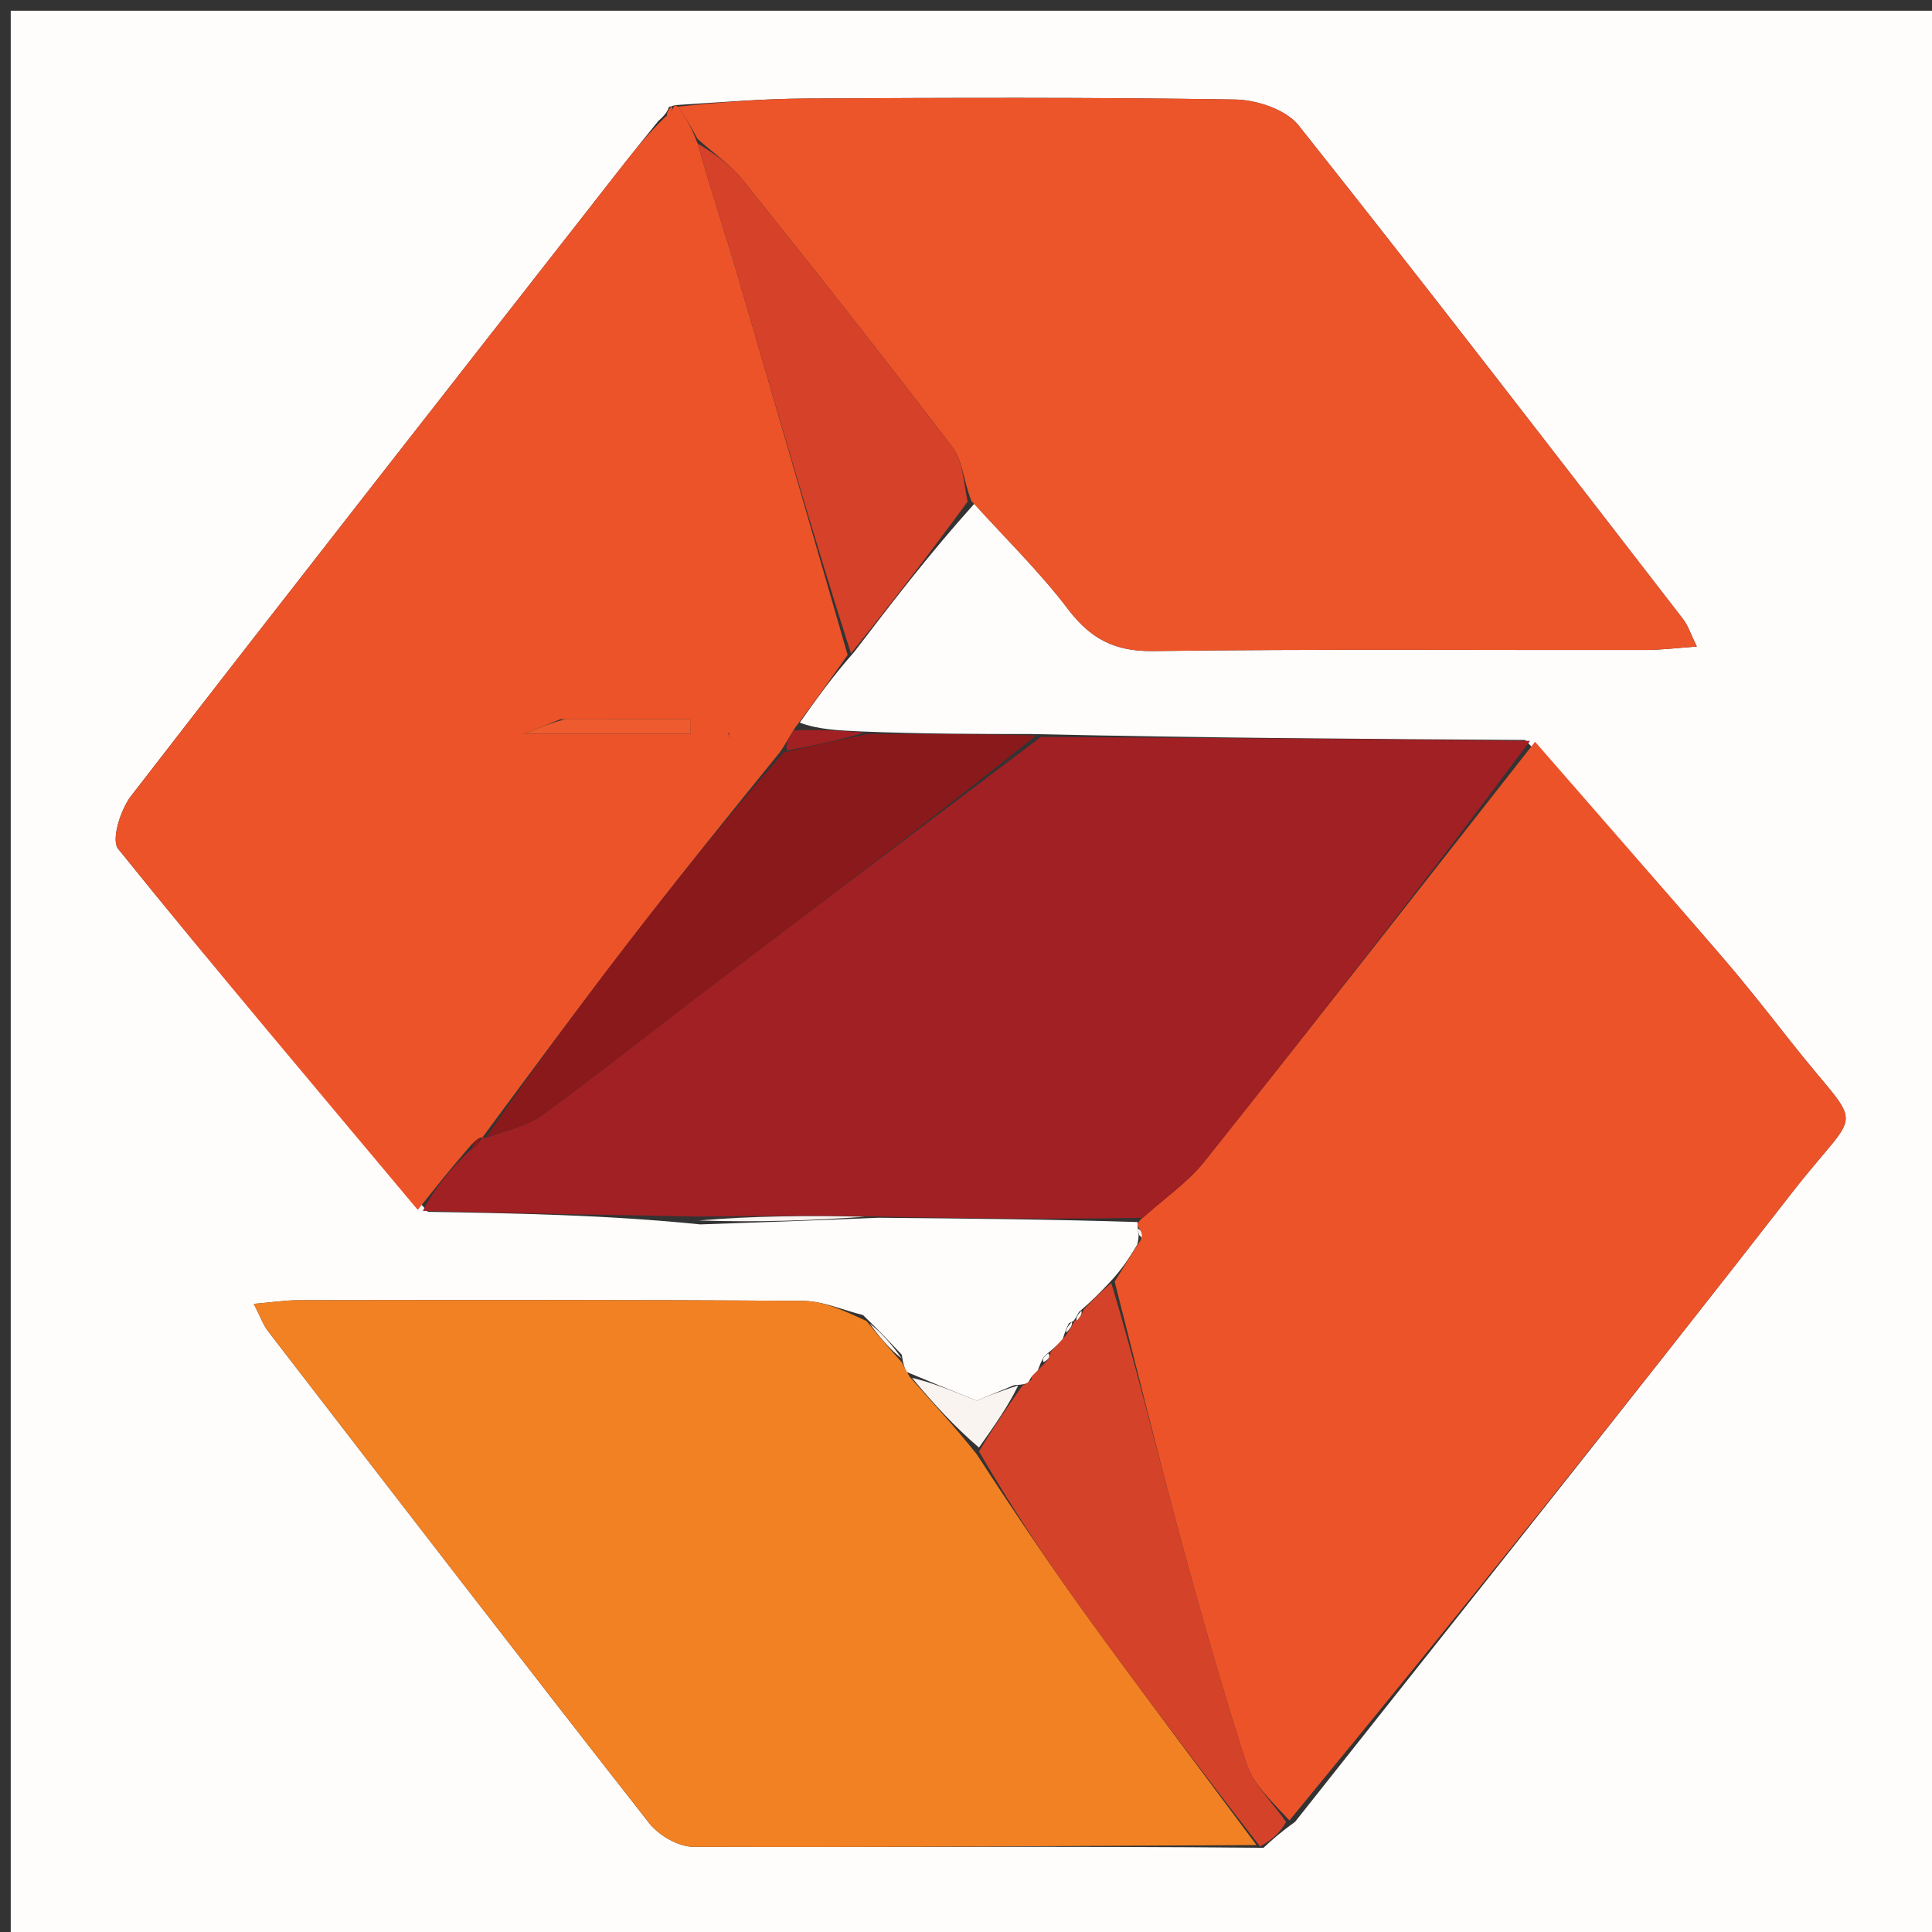 <svg version="1.1" id="Layer_1" xmlns="http://www.w3.org/2000/svg" xmlns:xlink="http://www.w3.org/1999/xlink" x="0px" y="0px"
	 width="100%" viewBox="0 0 180 180" enable-background="new 0 0 180 180" xml:space="preserve">
<rect x="0" y="0" width="180" height="180" fill="#333333" stroke="none"/>
<path fill="#FEFDFC" opacity="1" stroke="none" 
	d="
M181,77 
	C181,112 181,146.5 181,181 
	C121,181 61,181 1,181 
	C1,121 1,61 1,1 
	C61,1 121,1 181,1 
	C181,26.167 181,51.333 181,77 
M99.592,123.278 
	C99.427,123.611 99.262,123.944 98.992,124.817 
	C98.616,125.201 98.24,125.585 97.462,126.202 
	C97.215,126.41 97.061,126.673 96.674,127.72 
	C96.479,127.901 96.285,128.083 96.123,128.268 
	C96.123,128.268 96.089,128.274 95.793,128.814 
	C95.612,128.91 95.431,129.007 94.48,129.054 
	C93.055,129.644 91.629,130.234 90.994,130.497 
	C88.558,129.513 86.735,128.776 84.457,127.817 
	C84.312,127.521 84.167,127.225 84.012,126.212 
	C83.01,125.142 82.008,124.072 80.404,122.52 
	C78.539,122.06 76.676,121.213 74.808,121.2 
	C59.143,121.088 43.478,121.122 27.813,121.138 
	C26.572,121.139 25.332,121.335 23.644,121.479 
	C24.259,122.671 24.522,123.445 24.995,124.058 
	C36.788,139.352 48.572,154.655 60.482,169.858 
	C61.375,170.998 63.196,172.056 64.59,172.061 
	C82.081,172.124 99.573,171.986 117.715,172.154 
	C118.488,171.444 119.262,170.734 120.649,169.749 
	C136.121,150.195 151.701,130.724 167.015,111.047 
	C173.551,102.647 173.748,105.827 166.784,96.975 
	C164.729,94.363 162.675,91.745 160.508,89.227 
	C154.711,82.492 148.853,75.81 142.084,68.941 
	C127.05,68.846 112.015,68.752 96.084,68.388 
	C91.022,68.385 85.96,68.382 80.09,68.142 
	C78.127,68.051 76.165,67.96 74.514,67.324 
	C76.001,65.224 77.487,63.123 79.588,60.736 
	C83.077,56.176 86.566,51.615 90.77,46.939 
	C93.707,50.194 96.867,53.279 99.51,56.756 
	C101.614,59.523 103.859,60.704 107.423,60.658 
	C122.718,60.458 138.017,60.58 153.315,60.559 
	C154.756,60.557 156.197,60.37 158.089,60.238 
	C157.517,59.074 157.283,58.297 156.819,57.697 
	C144.926,42.317 133.079,26.9 120.984,11.681 
	C119.81,10.204 117.083,9.303 115.059,9.27 
	C101.759,9.056 88.455,9.108 75.153,9.176 
	C71.063,9.197 66.974,9.539 62.933,9.792 
	C62.933,9.792 62.857,9.797 62.331,9.965 
	C62.197,10.299 62.064,10.634 61.334,11.27 
	C60.294,12.566 59.24,13.852 58.216,15.161 
	C42.852,34.809 27.462,54.436 12.204,74.167 
	C11.226,75.432 10.343,78.26 11.004,79.081 
	C20.147,90.426 29.569,101.548 39.867,112.902 
	C48.239,113.049 56.612,113.196 65.242,114.075 
	C70.502,113.894 75.762,113.713 81.854,113.456 
	C89.987,113.53 98.12,113.604 105.986,113.856 
	C105.986,113.856 105.969,114.177 106.044,114.796 
	C106.087,114.999 106.131,115.202 105.962,115.955 
	C105.259,117.107 104.555,118.259 103.226,119.644 
	C102.473,120.431 101.721,121.217 100.52,122.239 
	C100.367,122.532 100.214,122.825 100.038,123.039 
	C100.038,123.039 100.12,123.053 99.592,123.278 
M97.587,116.517 
	C97.587,116.517 97.478,116.581 97.587,116.517 
z"/>
<path fill="#EC5329" opacity="1" stroke="none" 
	d="
M143.019,69.107 
	C148.853,75.81 154.711,82.492 160.508,89.227 
	C162.675,91.745 164.729,94.363 166.784,96.975 
	C173.748,105.827 173.551,102.647 167.015,111.047 
	C151.701,130.724 136.121,150.195 120.133,169.606 
	C118.424,167.759 116.738,166.213 116.127,164.32 
	C113.848,157.264 111.826,150.12 109.888,142.96 
	C107.772,135.139 105.856,127.263 103.852,119.411 
	C104.555,118.259 105.259,117.107 106.291,115.522 
	C106.403,114.785 106.186,114.481 105.969,114.177 
	C105.969,114.177 105.986,113.856 106.356,113.548 
	C108.566,111.581 110.681,110.14 112.203,108.228 
	C122.545,95.243 132.762,82.159 143.019,69.107 
z"/>
<path fill="#EC5329" opacity="1" stroke="none" 
	d="
M78.973,61.022 
	C77.487,63.123 76.001,65.224 74.094,67.779 
	C73.422,68.806 73.17,69.378 72.629,70.123 
	C67.635,76.264 62.873,82.188 58.238,88.211 
	C53.731,94.069 49.354,100.026 44.942,105.975 
	C44.963,106.01 44.942,105.932 44.708,106.011 
	C44.202,106.291 43.999,106.546 43.588,107.029 
	C41.848,109.042 40.385,110.883 38.922,112.724 
	C29.569,101.548 20.147,90.426 11.004,79.081 
	C10.343,78.26 11.226,75.432 12.204,74.167 
	C27.462,54.436 42.852,34.809 58.216,15.161 
	C59.24,13.852 60.294,12.566 61.871,11.002 
	C62.558,10.422 62.708,10.109 62.857,9.797 
	C62.857,9.797 62.933,9.792 63.187,9.963 
	C63.959,11.073 64.477,12.012 64.994,13.358 
	C66.277,17.85 67.627,21.915 68.83,26.023 
	C72.243,37.68 75.596,49.354 78.973,61.022 
M52.207,67.014 
	C51.389,67.342 50.57,67.67 48.843,68.362 
	C54.737,68.362 59.531,68.362 64.325,68.362 
	C64.317,67.909 64.309,67.457 64.301,67.004 
	C60.555,67.004 56.808,67.004 52.207,67.014 
M67.825,68.247 
	C67.88,68.413 67.935,68.579 67.99,68.745 
	C68.044,68.578 68.098,68.411 67.825,68.247 
z"/>
<path fill="#EC5429" opacity="1" stroke="none" 
	d="
M64.995,12.951 
	C64.477,12.012 63.959,11.073 63.163,9.934 
	C66.974,9.539 71.063,9.197 75.153,9.176 
	C88.455,9.108 101.759,9.056 115.059,9.27 
	C117.083,9.303 119.81,10.204 120.984,11.681 
	C133.079,26.9 144.926,42.317 156.819,57.697 
	C157.283,58.297 157.517,59.074 158.089,60.238 
	C156.197,60.37 154.756,60.557 153.315,60.559 
	C138.017,60.58 122.718,60.458 107.423,60.658 
	C103.859,60.704 101.614,59.523 99.51,56.756 
	C96.867,53.279 93.707,50.194 90.508,46.68 
	C89.767,44.823 89.689,42.919 88.742,41.677 
	C82.357,33.304 75.826,25.041 69.244,16.822 
	C68.061,15.345 66.423,14.232 64.995,12.951 
z"/>
<path fill="#F28123" opacity="1" stroke="none" 
	d="
M117.065,171.899 
	C99.573,171.986 82.081,172.124 64.59,172.061 
	C63.196,172.056 61.375,170.998 60.482,169.858 
	C48.572,154.655 36.788,139.352 24.995,124.058 
	C24.522,123.445 24.259,122.671 23.644,121.479 
	C25.332,121.335 26.572,121.139 27.813,121.138 
	C43.478,121.122 59.143,121.088 74.808,121.2 
	C76.676,121.213 78.539,122.06 80.739,123.082 
	C82.057,124.739 83.039,125.834 84.022,126.929 
	C84.167,127.225 84.312,127.521 84.75,128.264 
	C87.029,130.852 89.016,132.993 91.004,135.496 
	C94.533,140.926 97.981,146.054 101.609,151.051 
	C106.691,158.051 111.906,164.955 117.065,171.899 
z"/>
<path fill="#A02024" opacity="1" stroke="none" 
	d="
M39.394,112.813 
	C40.385,110.883 41.848,109.042 43.744,107.215 
	C44.432,106.797 44.687,106.364 44.942,105.932 
	C44.942,105.932 44.963,106.01 45.321,105.996 
	C47.324,105.288 49.176,104.877 50.578,103.851 
	C55.896,99.96 61.048,95.844 66.299,91.86 
	C76.513,84.109 86.752,76.39 96.981,68.658 
	C112.015,68.752 127.05,68.846 142.551,69.024 
	C132.762,82.159 122.545,95.243 112.203,108.228 
	C110.681,110.14 108.566,111.581 106.49,113.459 
	C98.12,113.604 89.987,113.53 80.998,113.322 
	C75.09,113.239 70.037,113.291 64.985,113.343 
	C56.612,113.196 48.239,113.049 39.394,112.813 
z"/>
<path fill="#89191A" opacity="1" stroke="none" 
	d="
M96.532,68.523 
	C86.752,76.39 76.513,84.109 66.299,91.86 
	C61.048,95.844 55.896,99.96 50.578,103.851 
	C49.176,104.877 47.324,105.288 45.3,105.961 
	C49.354,100.026 53.731,94.069 58.238,88.211 
	C62.873,82.188 67.635,76.264 73.017,70.099 
	C76.094,69.394 78.496,68.887 80.898,68.379 
	C85.96,68.382 91.022,68.385 96.532,68.523 
z"/>
<path fill="#D44329" opacity="1" stroke="none" 
	d="
M117.39,172.027 
	C111.906,164.955 106.691,158.051 101.609,151.051 
	C97.981,146.054 94.533,140.926 91.209,135.228 
	C92.692,132.767 93.971,130.935 95.25,129.103 
	C95.431,129.007 95.612,128.91 96.014,128.613 
	C96.235,128.413 96.09,128.265 96.09,128.265 
	C96.285,128.083 96.479,127.901 97.071,127.277 
	C97.756,126.618 97.888,126.329 97.864,125.969 
	C98.24,125.585 98.616,125.201 99.301,124.425 
	C99.78,123.706 99.95,123.379 100.12,123.053 
	C100.12,123.053 100.038,123.039 100.307,122.998 
	C100.706,122.639 100.837,122.322 100.968,122.004 
	C101.721,121.217 102.473,120.431 103.539,119.528 
	C105.856,127.263 107.772,135.139 109.888,142.96 
	C111.826,150.12 113.848,157.264 116.127,164.32 
	C116.738,166.213 118.424,167.759 119.826,169.744 
	C119.262,170.734 118.488,171.444 117.39,172.027 
z"/>
<path fill="#D54129" opacity="1" stroke="none" 
	d="
M64.994,13.358 
	C66.423,14.232 68.061,15.345 69.244,16.822 
	C75.826,25.041 82.357,33.304 88.742,41.677 
	C89.689,42.919 89.767,44.823 90.151,46.738 
	C86.566,51.615 83.077,56.176 79.281,60.879 
	C75.596,49.354 72.243,37.68 68.83,26.023 
	C67.627,21.915 66.277,17.85 64.994,13.358 
z"/>
<path fill="#FAF4F1" opacity="1" stroke="none" 
	d="
M94.865,129.078 
	C93.971,130.935 92.692,132.767 91.208,134.867 
	C89.016,132.993 87.029,130.852 84.977,128.375 
	C86.735,128.776 88.558,129.513 90.994,130.497 
	C91.629,130.234 93.055,129.644 94.865,129.078 
z"/>
<path fill="#FAF4F1" opacity="1" stroke="none" 
	d="
M65.113,113.709 
	C70.037,113.291 75.09,113.239 80.582,113.359 
	C75.762,113.713 70.502,113.894 65.113,113.709 
z"/>
<path fill="#A02024" opacity="1" stroke="none" 
	d="
M80.494,68.26 
	C78.496,68.887 76.094,69.394 73.305,69.926 
	C73.17,69.378 73.422,68.806 73.938,68.052 
	C76.165,67.96 78.127,68.051 80.494,68.26 
z"/>
<path fill="#FAF4F1" opacity="1" stroke="none" 
	d="
M84.017,126.571 
	C83.039,125.834 82.057,124.739 81.04,123.323 
	C82.008,124.072 83.01,125.142 84.017,126.571 
z"/>
<path fill="#FAF4F1" opacity="1" stroke="none" 
	d="
M106.006,114.487 
	C106.186,114.481 106.403,114.785 106.397,115.247 
	C106.131,115.202 106.087,114.999 106.006,114.487 
z"/>
<path fill="#FAF4F1" opacity="1" stroke="none" 
	d="
M97.533,116.549 
	C97.478,116.581 97.587,116.517 97.533,116.549 
z"/>
<path fill="#FAF4F1" opacity="1" stroke="none" 
	d="
M100.744,122.121 
	C100.837,122.322 100.706,122.639 100.318,123.038 
	C100.214,122.825 100.367,122.532 100.744,122.121 
z"/>
<path fill="#FAF4F1" opacity="1" stroke="none" 
	d="
M99.856,123.165 
	C99.95,123.379 99.78,123.706 99.354,124.155 
	C99.262,123.944 99.427,123.611 99.856,123.165 
z"/>
<path fill="#FAF4F1" opacity="1" stroke="none" 
	d="
M97.663,126.085 
	C97.888,126.329 97.756,126.618 97.234,126.913 
	C97.061,126.673 97.215,126.41 97.663,126.085 
z"/>
<path fill="#FAF4F1" opacity="1" stroke="none" 
	d="
M96.107,128.267 
	C96.09,128.265 96.235,128.413 96.162,128.343 
	C96.089,128.274 96.123,128.268 96.107,128.267 
z"/>
<path fill="#EC5429" opacity="1" stroke="none" 
	d="
M62.594,9.881 
	C62.708,10.109 62.558,10.422 62.169,10.851 
	C62.064,10.634 62.197,10.299 62.594,9.881 
z"/>
<path fill="#ED5B2F" opacity="1" stroke="none" 
	d="
M52.634,67.009 
	C56.808,67.004 60.555,67.004 64.301,67.004 
	C64.309,67.457 64.317,67.909 64.325,68.362 
	C59.531,68.362 54.737,68.362 48.843,68.362 
	C50.57,67.67 51.389,67.342 52.634,67.009 
z"/>
<path fill="#89191A" opacity="1" stroke="none" 
	d="
M44.708,106.011 
	C44.687,106.364 44.432,106.797 44.021,107.043 
	C43.999,106.546 44.202,106.291 44.708,106.011 
z"/>
<path fill="#ED5B2F" opacity="1" stroke="none" 
	d="
M67.988,68.245 
	C68.098,68.411 68.044,68.578 67.99,68.745 
	C67.935,68.579 67.88,68.413 67.988,68.245 
z"/>
</svg>